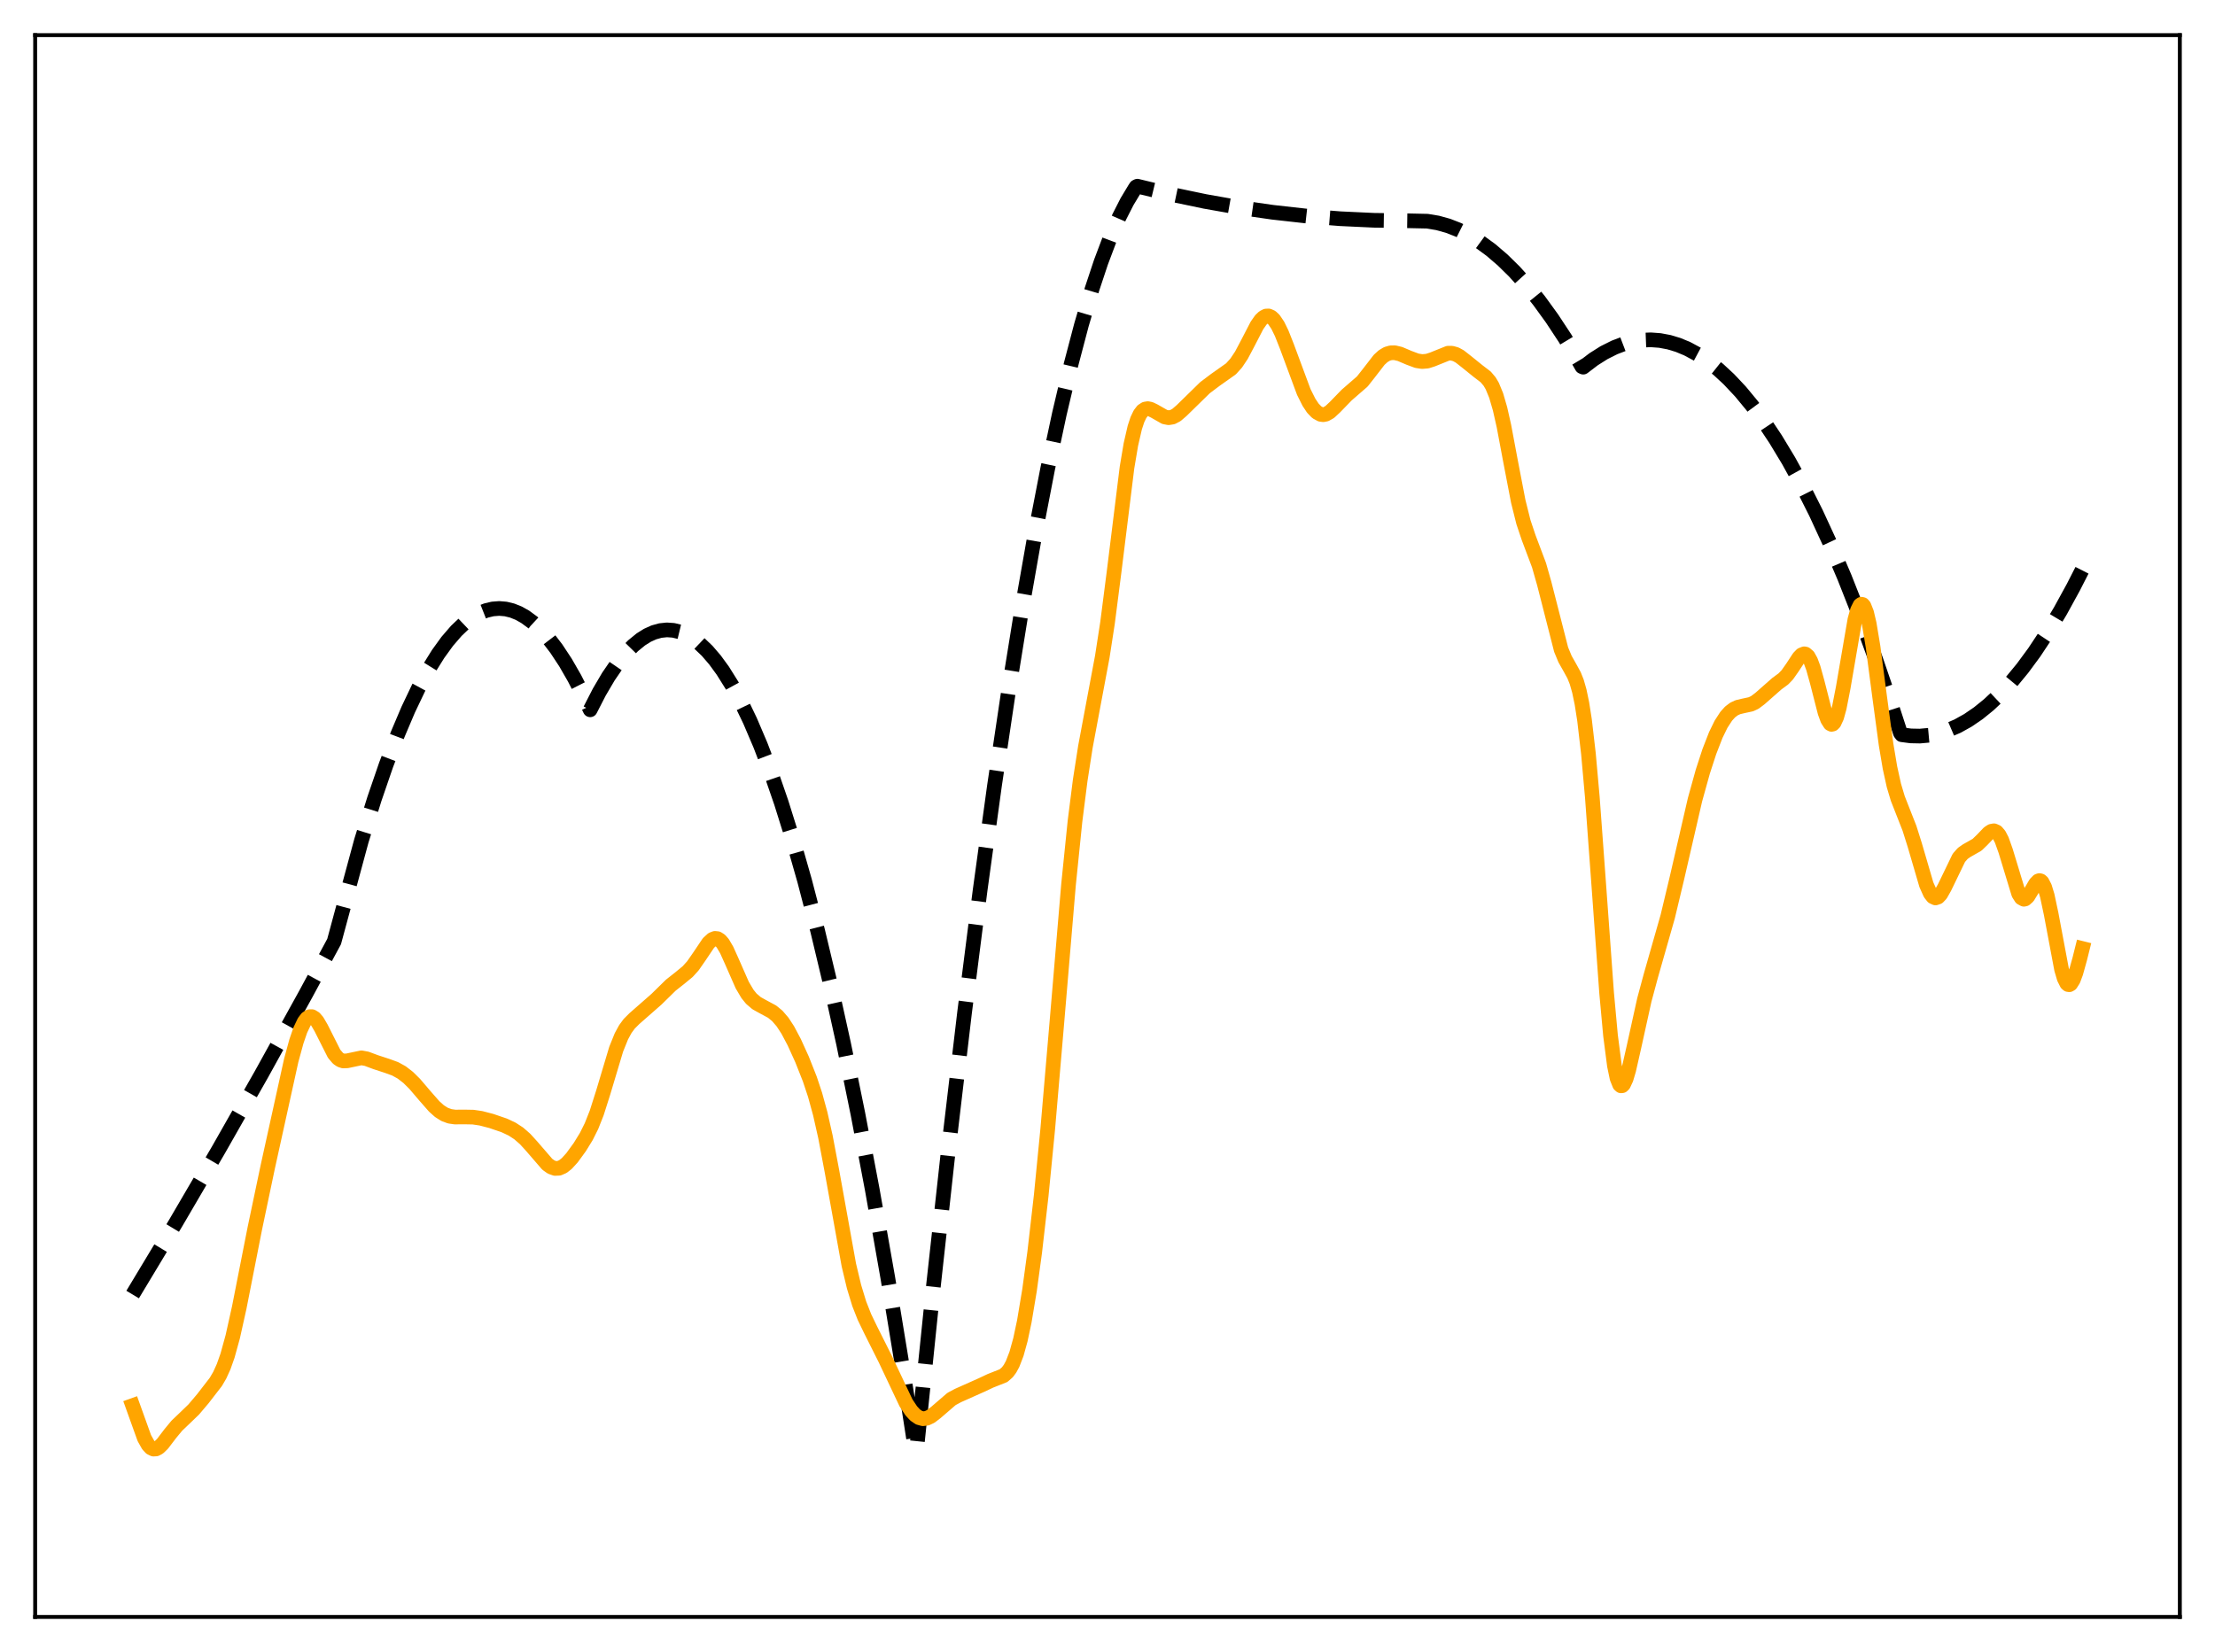 <?xml version="1.0" encoding="utf-8" standalone="no"?>
<!DOCTYPE svg PUBLIC "-//W3C//DTD SVG 1.1//EN"
  "http://www.w3.org/Graphics/SVG/1.1/DTD/svg11.dtd">
<svg xmlns:xlink="http://www.w3.org/1999/xlink" width="453.6pt" height="338.4pt" viewBox="0 0 453.6 338.4" xmlns="http://www.w3.org/2000/svg" version="1.1">
 <defs>
  <style type="text/css">*{stroke-linejoin: round; stroke-linecap: butt}</style>
 </defs>
 <g id="figure_1">
  <g id="patch_1">
   <path d="M 0 338.4 
L 453.6 338.4 
L 453.6 0 
L 0 0 
z
" style="fill: #ffffff"/>
  </g>
  <g id="axes_1">
   <g id="patch_2">
    <path d="M 7.2 331.2 
L 446.4 331.2 
L 446.4 7.2 
L 7.2 7.2 
z
" style="fill: #ffffff"/>
   </g>
   <g id="matplotlib.axis_1"/>
   <g id="matplotlib.axis_2"/>
   <g id="line2d_1">
    <path d="M 27.164 265.163 
L 35.948 250.571 
L 44.732 235.546 
L 53.516 220.089 
L 62.566 203.71 
L 68.422 192.868 
L 74.012 172.204 
L 76.673 163.644 
L 79.069 156.666 
L 81.465 150.375 
L 83.594 145.36 
L 85.724 140.887 
L 87.853 136.958 
L 89.716 133.965 
L 91.58 131.387 
L 93.443 129.225 
L 95.04 127.703 
L 96.637 126.487 
L 98.234 125.575 
L 99.565 125.049 
L 100.896 124.735 
L 102.227 124.633 
L 103.558 124.743 
L 104.889 125.065 
L 106.22 125.599 
L 107.551 126.345 
L 109.148 127.52 
L 110.745 129.001 
L 112.342 130.787 
L 113.939 132.878 
L 115.802 135.704 
L 117.665 138.946 
L 119.529 142.603 
L 120.86 145.393 
L 122.723 141.768 
L 124.586 138.596 
L 126.449 135.878 
L 128.047 133.908 
L 129.644 132.27 
L 131.241 130.966 
L 132.572 130.133 
L 133.903 129.531 
L 135.233 129.161 
L 136.564 129.021 
L 137.895 129.112 
L 139.226 129.435 
L 140.557 129.989 
L 141.888 130.773 
L 143.219 131.789 
L 144.816 133.313 
L 146.413 135.17 
L 148.01 137.359 
L 149.873 140.334 
L 151.737 143.762 
L 153.6 147.643 
L 155.729 152.633 
L 157.859 158.214 
L 159.988 164.387 
L 162.384 172.038 
L 164.78 180.439 
L 167.441 190.651 
L 170.103 201.787 
L 172.765 213.847 
L 175.693 228.181 
L 178.621 243.634 
L 181.815 261.767 
L 185.009 281.231 
L 187.405 296.702 
L 187.671 297.25 
L 191.132 263.597 
L 194.326 234.563 
L 197.52 207.48 
L 200.714 182.347 
L 203.642 161.021 
L 206.57 141.334 
L 209.232 124.858 
L 211.894 109.737 
L 214.556 95.97 
L 216.951 84.737 
L 219.347 74.602 
L 221.476 66.513 
L 223.606 59.291 
L 225.469 53.683 
L 227.332 48.738 
L 229.196 44.457 
L 230.793 41.316 
L 232.39 38.663 
L 232.656 38.268 
L 232.922 38.137 
L 239.843 39.81 
L 246.764 41.258 
L 253.684 42.481 
L 260.605 43.479 
L 267.526 44.252 
L 274.447 44.8 
L 281.367 45.123 
L 288.288 45.221 
L 292.281 45.308 
L 294.41 45.662 
L 296.54 46.254 
L 298.669 47.083 
L 300.799 48.15 
L 302.928 49.454 
L 305.324 51.206 
L 307.719 53.258 
L 310.115 55.612 
L 312.511 58.265 
L 315.172 61.567 
L 317.834 65.24 
L 320.496 69.284 
L 323.424 74.162 
L 323.956 75.097 
L 324.223 75.208 
L 326.352 73.585 
L 328.481 72.24 
L 330.611 71.171 
L 332.474 70.462 
L 334.337 69.965 
L 336.201 69.68 
L 338.064 69.607 
L 339.927 69.745 
L 341.791 70.095 
L 343.654 70.656 
L 345.517 71.43 
L 347.647 72.573 
L 349.776 73.992 
L 351.905 75.689 
L 354.035 77.661 
L 356.431 80.211 
L 358.826 83.111 
L 361.222 86.361 
L 363.617 89.96 
L 366.279 94.371 
L 368.941 99.213 
L 371.869 105.038 
L 374.797 111.387 
L 377.725 118.258 
L 380.919 126.35 
L 384.113 135.064 
L 387.308 144.4 
L 389.171 150.134 
L 389.437 150.494 
L 391.3 150.738 
L 393.164 150.775 
L 395.027 150.606 
L 396.89 150.231 
L 398.753 149.649 
L 400.883 148.73 
L 403.012 147.543 
L 405.142 146.085 
L 407.271 144.357 
L 409.401 142.36 
L 411.796 139.791 
L 414.192 136.88 
L 416.588 133.628 
L 419.249 129.614 
L 421.911 125.179 
L 424.573 120.322 
L 426.436 116.671 
L 426.436 116.671 
" clip-path="url(#p2d391896dc)" style="fill: none; stroke-dasharray: 11.1,4.8; stroke-dashoffset: 0; stroke: #000000; stroke-width: 3"/>
   </g>
   <g id="line2d_2">
    <path d="M 27.164 287.908 
L 29.559 294.573 
L 30.358 295.994 
L 30.89 296.564 
L 31.423 296.824 
L 31.955 296.794 
L 32.487 296.512 
L 33.286 295.736 
L 34.883 293.637 
L 36.214 292.028 
L 37.811 290.505 
L 39.674 288.707 
L 41.537 286.507 
L 44.199 283.063 
L 44.998 281.696 
L 45.796 279.939 
L 46.595 277.679 
L 47.66 273.821 
L 48.991 267.839 
L 52.185 251.615 
L 54.847 238.949 
L 59.638 217.204 
L 60.703 213.308 
L 61.501 210.984 
L 62.3 209.311 
L 62.832 208.607 
L 63.364 208.251 
L 63.897 208.244 
L 64.429 208.569 
L 64.961 209.193 
L 65.76 210.563 
L 68.422 215.847 
L 69.22 216.784 
L 69.753 217.147 
L 70.285 217.318 
L 71.084 217.294 
L 74.012 216.679 
L 75.076 216.874 
L 76.94 217.567 
L 79.335 218.352 
L 80.932 218.935 
L 82.263 219.67 
L 83.594 220.7 
L 84.925 222.015 
L 87.055 224.513 
L 88.918 226.633 
L 89.983 227.589 
L 91.047 228.266 
L 92.112 228.655 
L 93.177 228.807 
L 95.04 228.79 
L 96.903 228.826 
L 98.5 229.066 
L 100.63 229.62 
L 103.292 230.532 
L 104.889 231.289 
L 106.22 232.156 
L 107.551 233.319 
L 108.881 234.785 
L 112.076 238.483 
L 112.874 239.05 
L 113.673 239.334 
L 114.471 239.301 
L 115.27 238.954 
L 116.068 238.327 
L 117.133 237.159 
L 118.73 234.967 
L 120.061 232.8 
L 121.126 230.667 
L 122.191 227.98 
L 123.521 223.801 
L 126.183 214.916 
L 127.248 212.276 
L 128.047 210.807 
L 128.845 209.714 
L 129.91 208.648 
L 134.435 204.679 
L 137.363 201.805 
L 139.226 200.334 
L 140.823 199.019 
L 141.888 197.842 
L 143.219 195.927 
L 145.082 193.156 
L 145.881 192.419 
L 146.413 192.211 
L 146.945 192.269 
L 147.478 192.607 
L 148.01 193.216 
L 148.809 194.571 
L 149.873 196.933 
L 152.003 201.782 
L 153.068 203.584 
L 153.866 204.573 
L 154.931 205.483 
L 156.262 206.221 
L 158.125 207.224 
L 159.19 208.102 
L 160.255 209.341 
L 161.319 210.97 
L 162.65 213.482 
L 164.247 216.998 
L 165.844 221.036 
L 166.909 224.243 
L 167.974 228.125 
L 169.039 232.852 
L 170.369 239.898 
L 173.83 259.104 
L 174.895 263.566 
L 175.959 267.057 
L 177.024 269.766 
L 178.355 272.518 
L 181.283 278.355 
L 185.542 287.368 
L 186.607 288.972 
L 187.405 289.84 
L 188.204 290.387 
L 189.002 290.605 
L 189.801 290.506 
L 190.599 290.13 
L 191.664 289.313 
L 194.858 286.559 
L 196.189 285.847 
L 200.98 283.709 
L 202.844 282.832 
L 205.505 281.779 
L 206.304 281.078 
L 206.836 280.359 
L 207.369 279.378 
L 208.167 277.31 
L 208.966 274.426 
L 209.764 270.665 
L 210.829 264.294 
L 211.894 256.48 
L 213.225 244.865 
L 214.556 231.309 
L 216.419 209.576 
L 218.815 181.224 
L 220.145 168.206 
L 221.21 159.816 
L 222.275 152.972 
L 223.872 144.438 
L 225.735 134.509 
L 226.8 127.616 
L 228.131 117.269 
L 230.793 95.769 
L 231.591 91.031 
L 232.39 87.569 
L 232.922 85.954 
L 233.455 84.836 
L 233.987 84.141 
L 234.519 83.789 
L 235.052 83.702 
L 235.584 83.807 
L 236.383 84.194 
L 238.512 85.407 
L 239.311 85.563 
L 240.109 85.433 
L 240.908 85.013 
L 241.972 84.102 
L 246.764 79.412 
L 248.893 77.809 
L 252.087 75.551 
L 253.152 74.373 
L 254.217 72.775 
L 255.548 70.26 
L 257.411 66.657 
L 258.209 65.521 
L 258.742 65.012 
L 259.274 64.738 
L 259.807 64.718 
L 260.339 64.957 
L 260.871 65.45 
L 261.67 66.63 
L 262.468 68.264 
L 263.533 70.954 
L 266.993 80.283 
L 268.058 82.406 
L 268.857 83.607 
L 269.655 84.438 
L 270.454 84.875 
L 270.986 84.943 
L 271.519 84.837 
L 272.317 84.386 
L 273.382 83.392 
L 275.777 80.924 
L 278.972 78.149 
L 280.303 76.46 
L 282.432 73.706 
L 283.231 72.973 
L 284.029 72.491 
L 284.828 72.26 
L 285.626 72.253 
L 286.691 72.506 
L 288.554 73.297 
L 290.151 73.891 
L 291.216 74.06 
L 292.281 73.972 
L 293.345 73.633 
L 296.54 72.347 
L 297.338 72.351 
L 298.137 72.577 
L 298.935 73.013 
L 300.266 74.055 
L 302.662 75.988 
L 304.259 77.213 
L 305.057 78.16 
L 305.59 79.065 
L 306.388 80.998 
L 307.187 83.74 
L 307.985 87.284 
L 309.316 94.372 
L 310.913 102.68 
L 311.978 106.946 
L 313.043 110.12 
L 315.172 115.776 
L 316.237 119.521 
L 319.697 133.059 
L 320.496 134.993 
L 321.561 136.879 
L 322.359 138.343 
L 322.892 139.682 
L 323.424 141.543 
L 323.956 144.104 
L 324.489 147.51 
L 325.287 154.37 
L 326.086 163.288 
L 327.417 181.419 
L 329.014 203.401 
L 329.812 212.107 
L 330.611 218.284 
L 331.143 220.844 
L 331.676 222.178 
L 331.942 222.415 
L 332.208 222.39 
L 332.474 222.125 
L 333.007 220.976 
L 333.539 219.181 
L 334.604 214.482 
L 336.733 204.828 
L 338.064 199.887 
L 341.524 187.751 
L 343.388 179.961 
L 347.114 163.805 
L 348.711 158.055 
L 350.042 153.966 
L 351.373 150.543 
L 352.438 148.357 
L 353.503 146.711 
L 354.301 145.829 
L 355.1 145.224 
L 355.898 144.853 
L 356.963 144.6 
L 358.56 144.257 
L 359.359 143.884 
L 360.423 143.083 
L 363.884 140.035 
L 365.215 139.059 
L 366.013 138.228 
L 367.078 136.713 
L 368.409 134.68 
L 368.941 134.136 
L 369.473 133.922 
L 369.74 133.971 
L 370.272 134.425 
L 370.804 135.382 
L 371.337 136.822 
L 372.135 139.696 
L 373.732 145.935 
L 374.265 147.399 
L 374.797 148.235 
L 375.063 148.374 
L 375.329 148.312 
L 375.596 148.044 
L 376.128 146.889 
L 376.66 144.955 
L 377.459 140.873 
L 379.855 126.926 
L 380.387 125.01 
L 380.919 123.942 
L 381.185 123.76 
L 381.452 123.823 
L 381.718 124.132 
L 382.25 125.478 
L 382.783 127.733 
L 383.581 132.525 
L 384.912 142.643 
L 386.243 152.513 
L 387.041 157.257 
L 387.84 160.886 
L 388.639 163.557 
L 389.703 166.272 
L 391.034 169.658 
L 392.099 173.036 
L 394.495 181.221 
L 395.293 183.001 
L 395.825 183.684 
L 396.358 183.93 
L 396.89 183.747 
L 397.423 183.179 
L 398.221 181.767 
L 401.149 175.709 
L 401.948 174.805 
L 402.746 174.246 
L 404.876 173.039 
L 405.94 172.009 
L 407.271 170.618 
L 407.804 170.268 
L 408.336 170.171 
L 408.868 170.407 
L 409.401 171.031 
L 409.933 172.061 
L 410.732 174.305 
L 413.393 183.068 
L 413.926 183.907 
L 414.458 184.197 
L 414.724 184.14 
L 415.257 183.669 
L 416.055 182.369 
L 416.854 181.001 
L 417.386 180.451 
L 417.652 180.367 
L 417.919 180.437 
L 418.185 180.679 
L 418.717 181.708 
L 419.249 183.458 
L 420.048 187.212 
L 422.177 198.558 
L 422.71 200.374 
L 423.242 201.438 
L 423.508 201.671 
L 423.775 201.706 
L 424.041 201.55 
L 424.573 200.712 
L 425.105 199.286 
L 425.904 196.418 
L 426.436 194.286 
L 426.436 194.286 
" clip-path="url(#p2d391896dc)" style="fill: none; stroke: #ffa500; stroke-width: 3; stroke-linecap: square"/>
   </g>
   <g id="patch_3">
    <path d="M 7.2 331.2 
L 7.2 7.2 
" style="fill: none; stroke: #000000; stroke-width: 0.8; stroke-linejoin: miter; stroke-linecap: square"/>
   </g>
   <g id="patch_4">
    <path d="M 446.4 331.2 
L 446.4 7.2 
" style="fill: none; stroke: #000000; stroke-width: 0.8; stroke-linejoin: miter; stroke-linecap: square"/>
   </g>
   <g id="patch_5">
    <path d="M 7.2 331.2 
L 446.4 331.2 
" style="fill: none; stroke: #000000; stroke-width: 0.8; stroke-linejoin: miter; stroke-linecap: square"/>
   </g>
   <g id="patch_6">
    <path d="M 7.2 7.2 
L 446.4 7.2 
" style="fill: none; stroke: #000000; stroke-width: 0.8; stroke-linejoin: miter; stroke-linecap: square"/>
   </g>
  </g>
 </g>
 <defs>
  <clipPath id="p2d391896dc">
   <rect x="7.2" y="7.2" width="439.2" height="324"/>
  </clipPath>
 </defs>
</svg>
